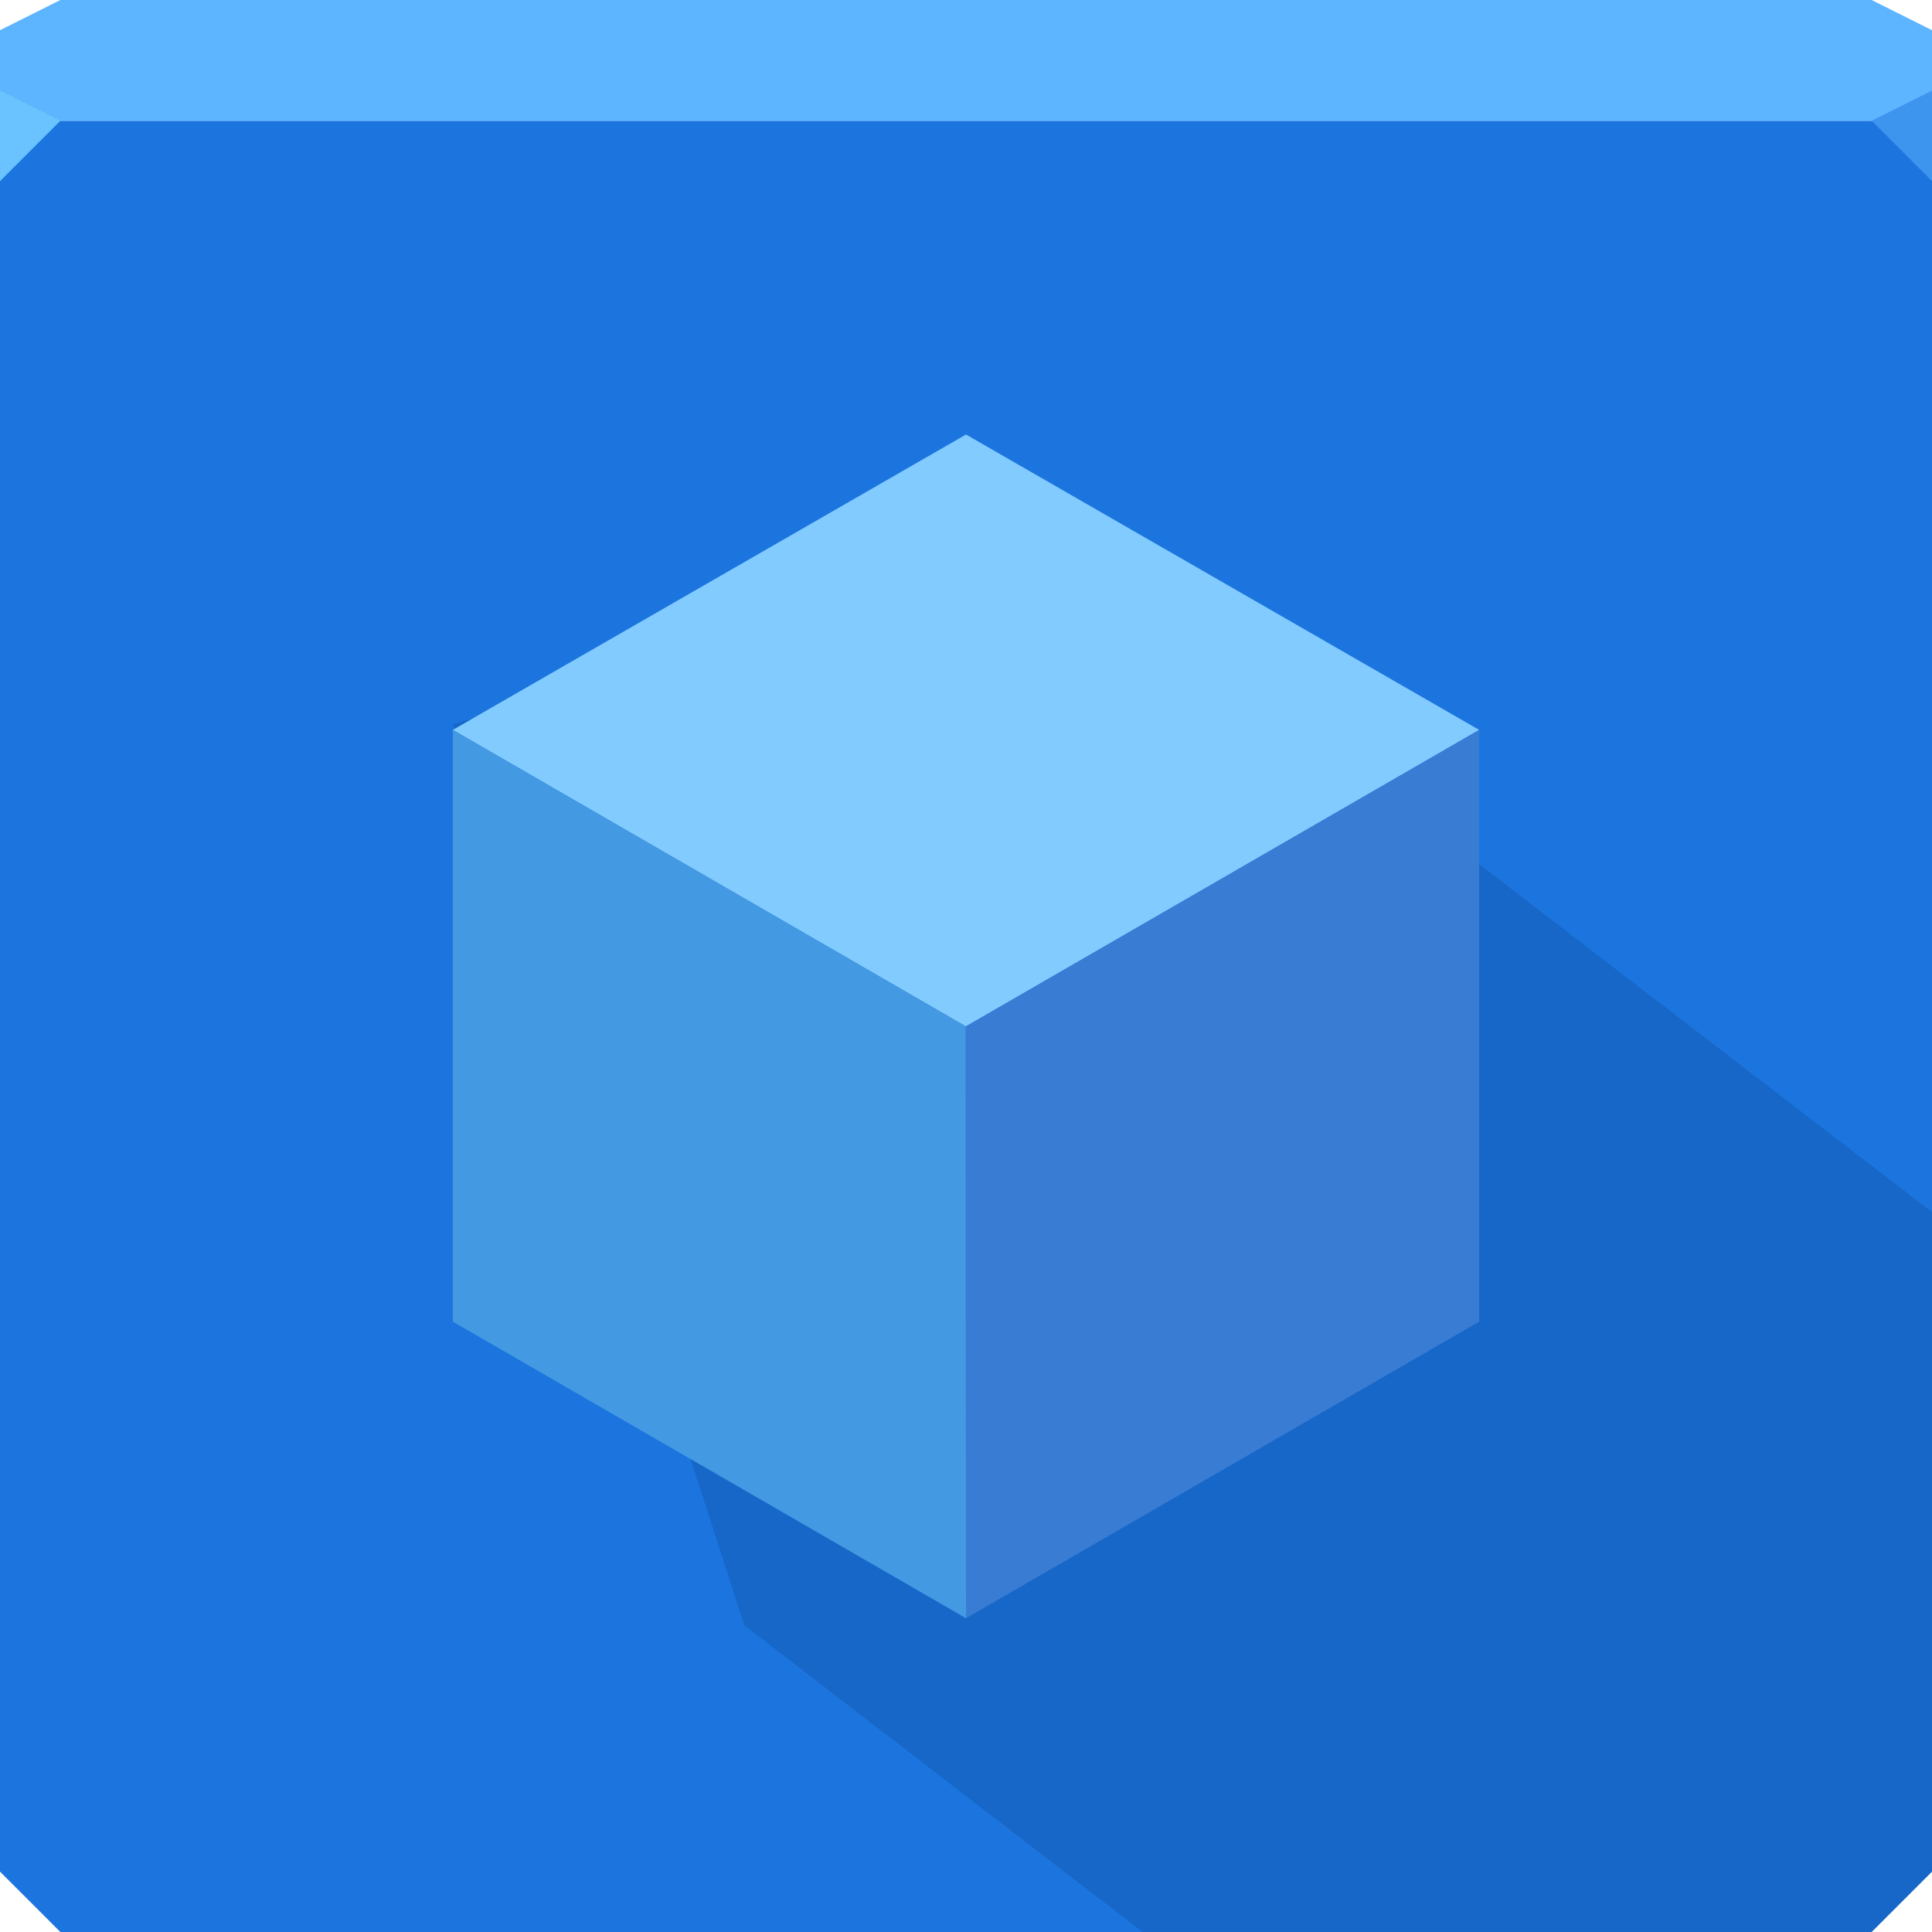 <svg xmlns="http://www.w3.org/2000/svg" viewBox="0 0 64 64"><g color="#000"><path d="m0 4v30 28l2 2h30 30l2-2v-28-30h-32-32" fill="#1c75de"/><path d="m2 0l-2 1v3h19.563 19.563 24.875v-3l-2-1h-22.875-19.563-17.563" fill="#5eb5ff"/></g><path d="m64 6l-2-2 2-1z" fill="#3d95ee"/><path d="m0 3v3l2-2" fill="#6ac3ff"/><path d="m35.09 17.938l-20.09 6.06 9.656 29.844 13.188 10.156h24.16l2-2v-21.844" fill="#00285f" fill-opacity=".174"/><path d="m32 14.394l-17 9.785 17 9.826 17-9.826-17-9.785" fill="#82cbff"/><path d="m49 24.18l-17.01 9.82.01 19.606 17-9.826z" fill="#397cd4"/><path d="m15 43.78l17 9.826-.01-19.606-16.99-9.82z" fill="#439ae3"/></svg>